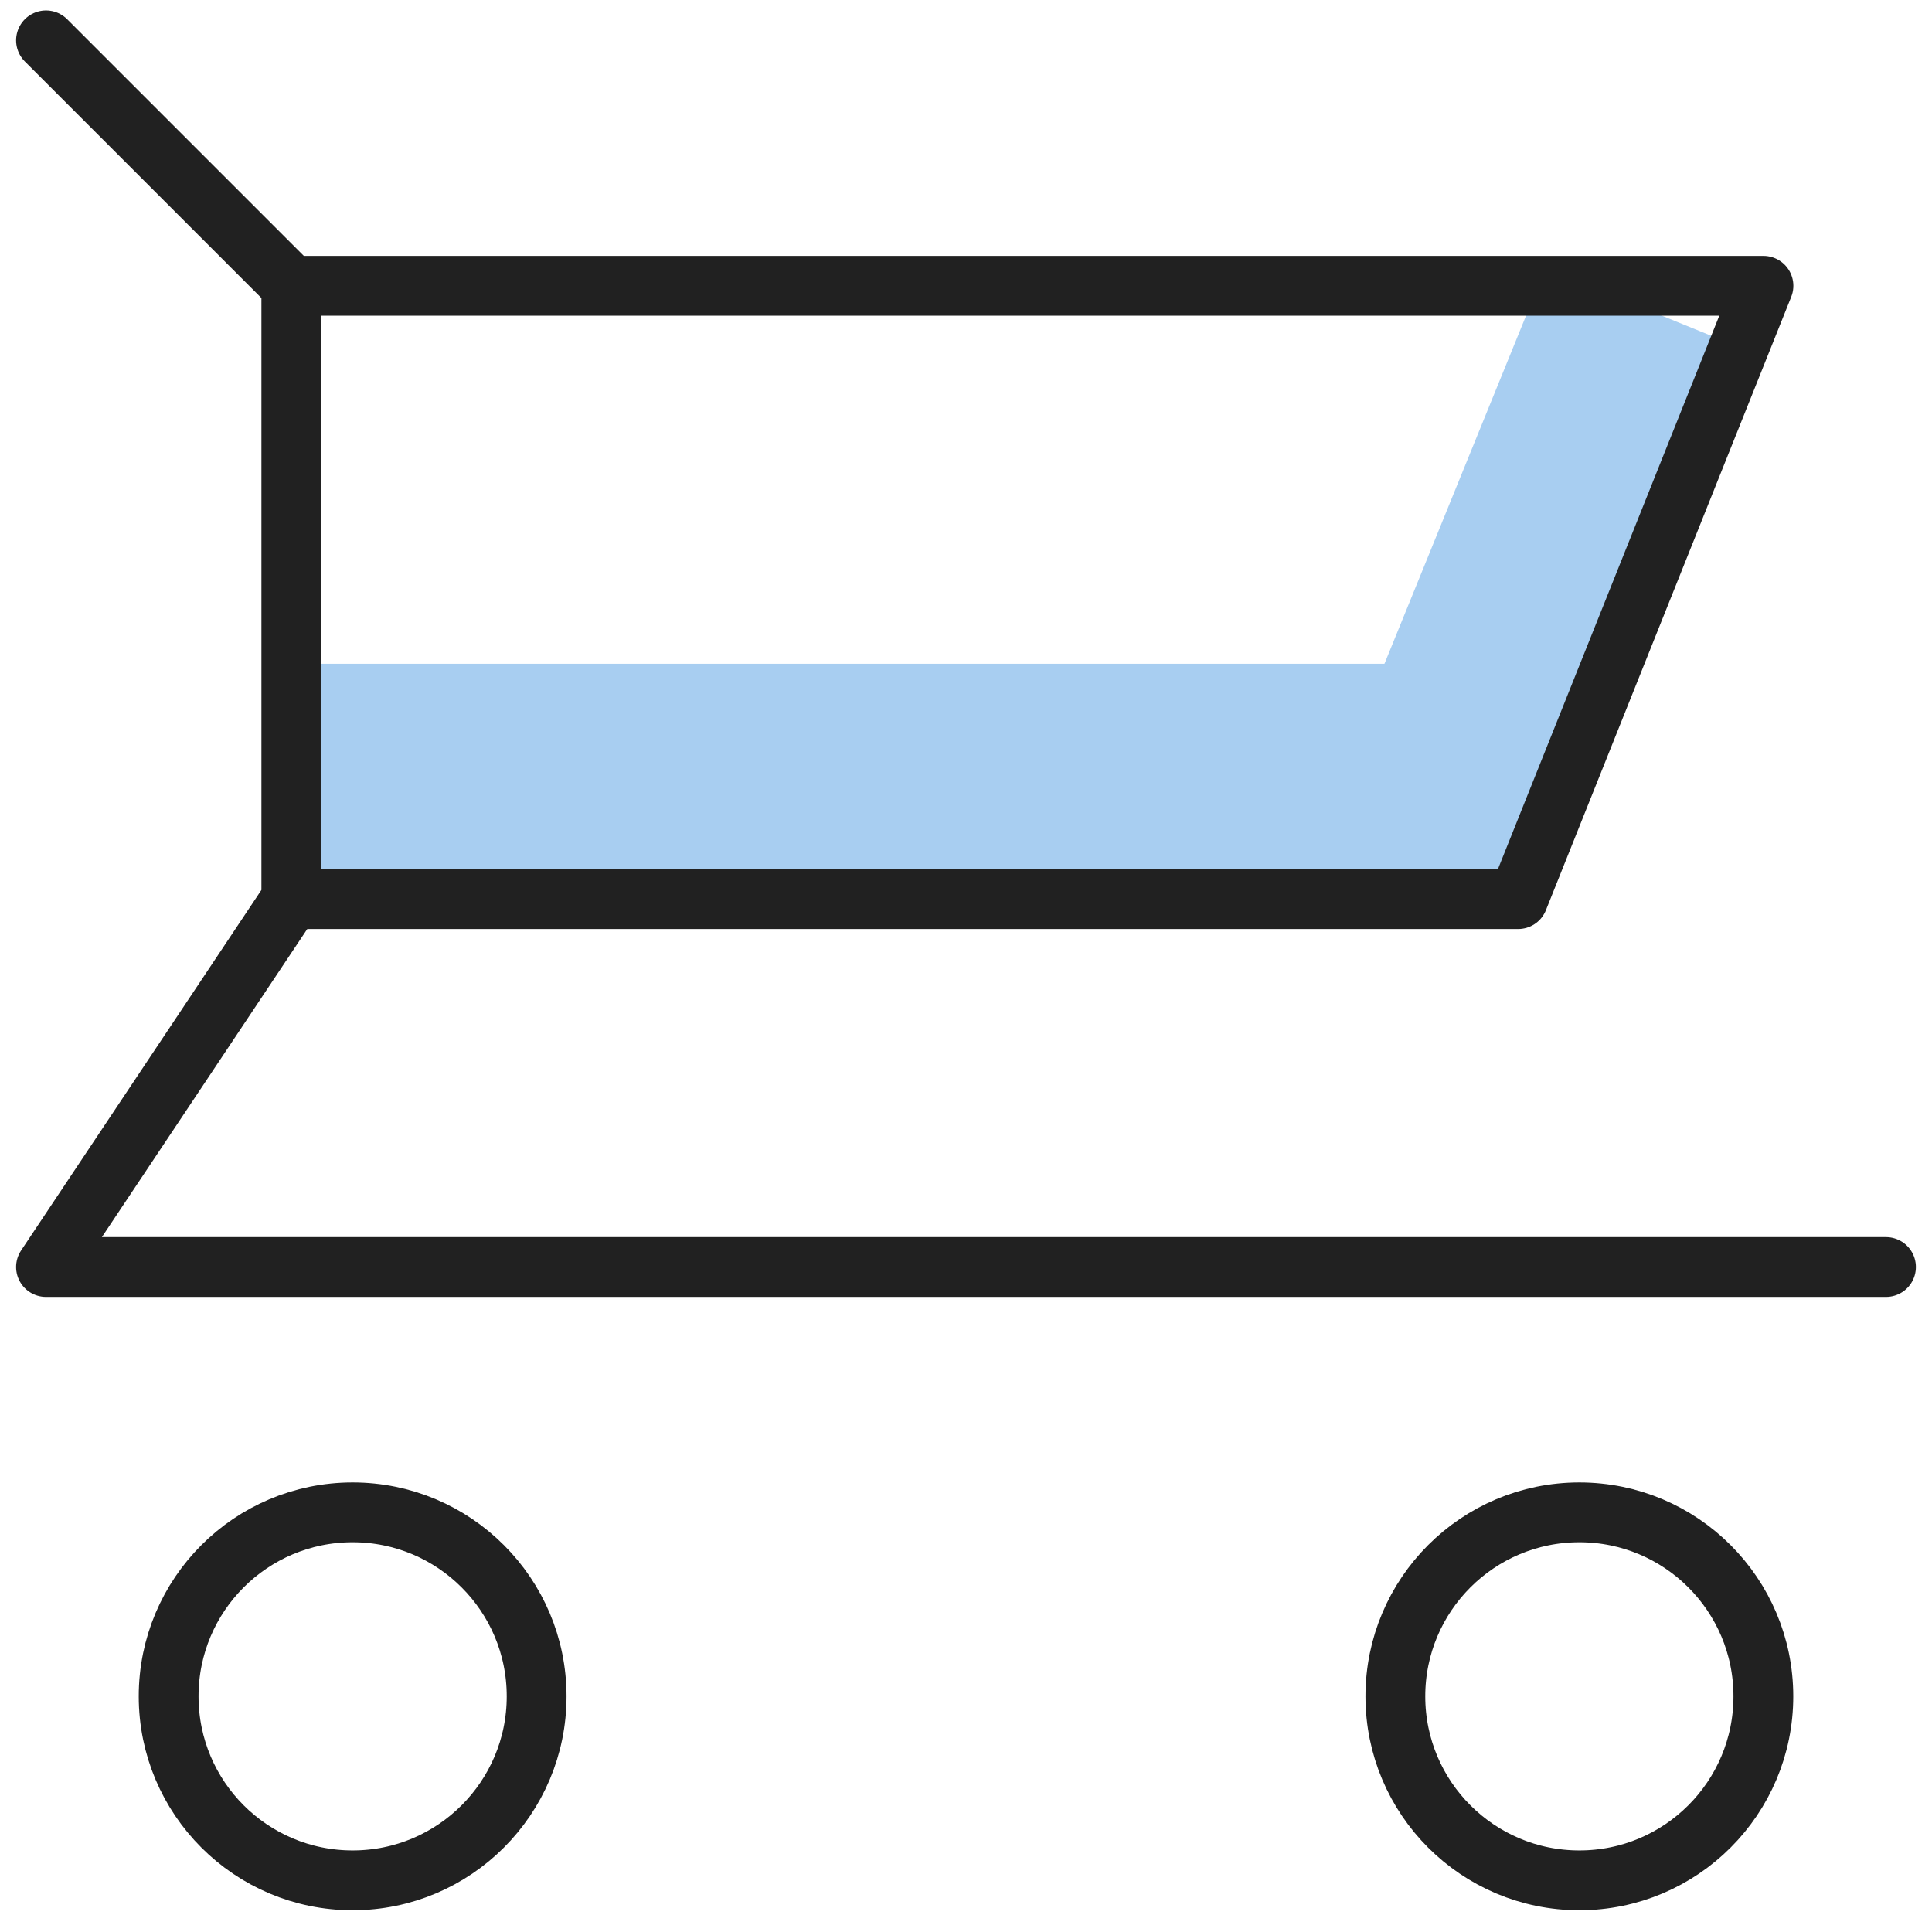<svg width="42" height="42" viewBox="0 0 42 42" fill="none" xmlns="http://www.w3.org/2000/svg">
<rect x="6.33" y="14.43" width="26.521" height="5.115" fill="#A8CEF1"/>
<rect x="28.703" y="17.857" width="12.981" height="4.478" transform="rotate(-67.865 28.703 17.857)" fill="#A8CEF1"/>
<path d="M7.666 40.877C9.875 40.877 11.666 39.086 11.666 36.877C11.666 34.668 9.875 32.877 7.666 32.877C5.457 32.877 3.666 34.668 3.666 36.877C3.666 39.086 5.457 40.877 7.666 40.877Z" stroke="#212121" stroke-width="1.3" stroke-miterlimit="10" stroke-linecap="round" stroke-linejoin="round"/>
<path d="M34.334 40.877C36.543 40.877 38.334 39.086 38.334 36.877C38.334 34.668 36.543 32.877 34.334 32.877C32.125 32.877 30.334 34.668 30.334 36.877C30.334 39.086 32.125 40.877 34.334 40.877Z" stroke="#212121" stroke-width="1.3" stroke-miterlimit="10" stroke-linecap="round" stroke-linejoin="round"/>
<path d="M6.336 6.213H38.336L33.003 19.546H6.336" stroke="#212121" stroke-width="1.3" stroke-miterlimit="10" stroke-linecap="round" stroke-linejoin="round"/>
<path d="M1 0.877L6.333 6.21V19.544L1 27.544H41" stroke="#212121" stroke-width="1.3" stroke-miterlimit="10" stroke-linecap="round" stroke-linejoin="round"/>
</svg>
